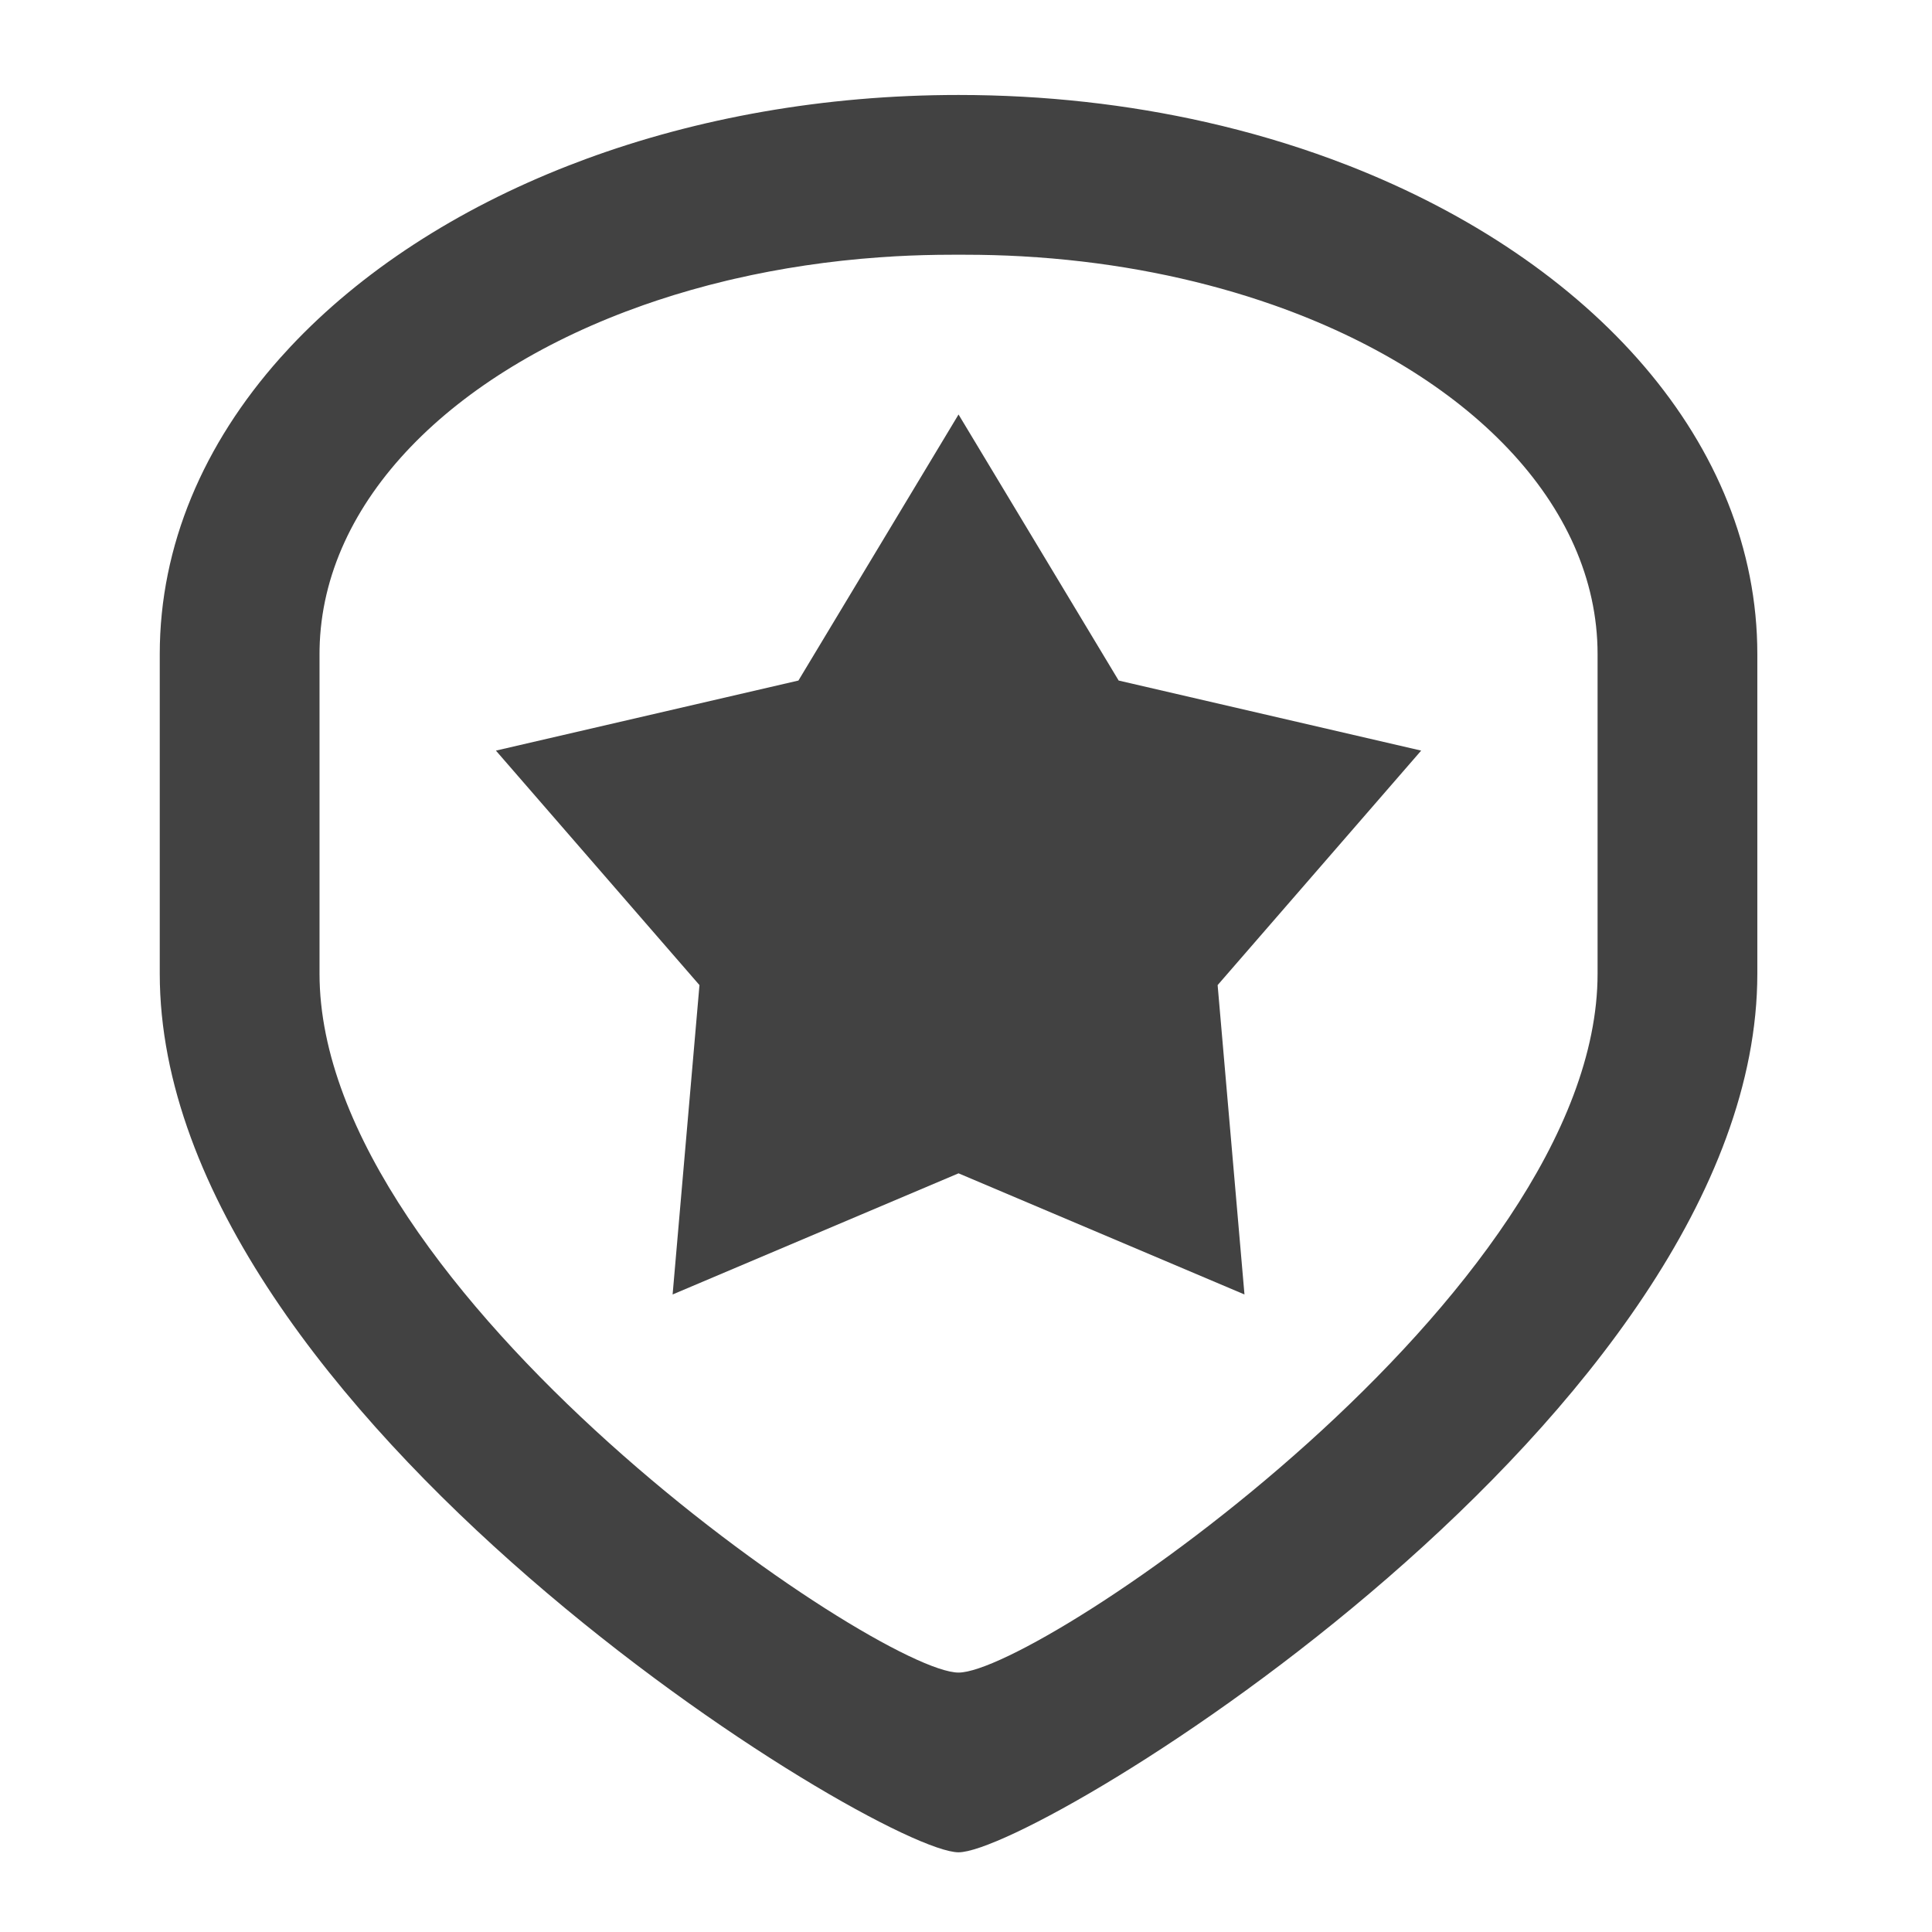 <?xml version="1.0" encoding="UTF-8"?>
<svg xmlns="http://www.w3.org/2000/svg" xmlns:xlink="http://www.w3.org/1999/xlink" width="512pt" height="512pt" viewBox="0 0 512 512" version="1.1">
<g id="surface1">
<path style=" stroke:none;fill-rule:nonzero;fill:rgb(25.882%,25.882%,25.882%);fill-opacity:1;" d="M 254.023 25.168 C 218.293 25.168 184.684 31.305 155.219 42.156 C 153.707 42.715 152.207 43.285 150.719 43.863 C 120.941 55.488 95.637 72 76.984 91.871 C 76.051 92.867 75.133 93.867 74.234 94.879 C 54.008 117.605 42.336 144.488 42.336 173.352 L 42.336 258.023 C 42.336 374.453 232.855 490.879 254.023 490.879 C 275.191 490.879 465.711 374.453 465.711 258.023 L 465.711 173.352 C 465.711 117.551 422.094 69.148 357.328 43.863 C 355.84 43.285 354.34 42.715 352.828 42.156 C 342.254 38.262 331.141 34.973 319.59 32.359 C 298.961 27.691 276.93 25.168 254.023 25.168 Z M 252.336 67.508 L 255.715 67.508 C 260.793 67.508 265.82 67.648 270.781 67.922 C 272.199 68.004 273.609 68.094 275.02 68.195 C 296.125 69.707 316.02 73.68 333.969 79.641 C 335.164 80.039 336.355 80.445 337.535 80.859 C 388.828 98.922 423.375 133.496 423.375 173.352 L 423.375 258.023 C 423.375 342.699 275.191 443.25 254.023 443.25 C 232.855 443.25 84.676 342.699 84.676 258.023 L 84.676 173.352 C 84.676 172.891 84.68 172.434 84.688 171.977 C 85.473 132.703 119.809 98.715 170.516 80.859 C 171.695 80.445 172.883 80.039 174.078 79.641 C 180.062 77.652 186.262 75.887 192.648 74.359 C 193.289 74.207 193.93 74.055 194.574 73.91 C 206.781 71.098 219.664 69.152 233.031 68.195 C 234.438 68.094 235.852 68.004 237.27 67.922 C 242.23 67.648 247.254 67.508 252.336 67.508 Z M 252.336 67.508 "/>
<path style=" stroke:none;fill-rule:nonzero;fill:rgb(25.882%,25.882%,25.882%);fill-opacity:1;" d="M 254.023 109.844 L 296.457 180.352 L 376.625 198.918 L 322.684 261.062 L 329.797 343.047 L 254.023 310.945 L 178.25 343.047 L 185.367 261.062 L 131.422 198.918 L 211.59 180.352 Z M 254.023 109.844 "/>
</g>
</svg>
